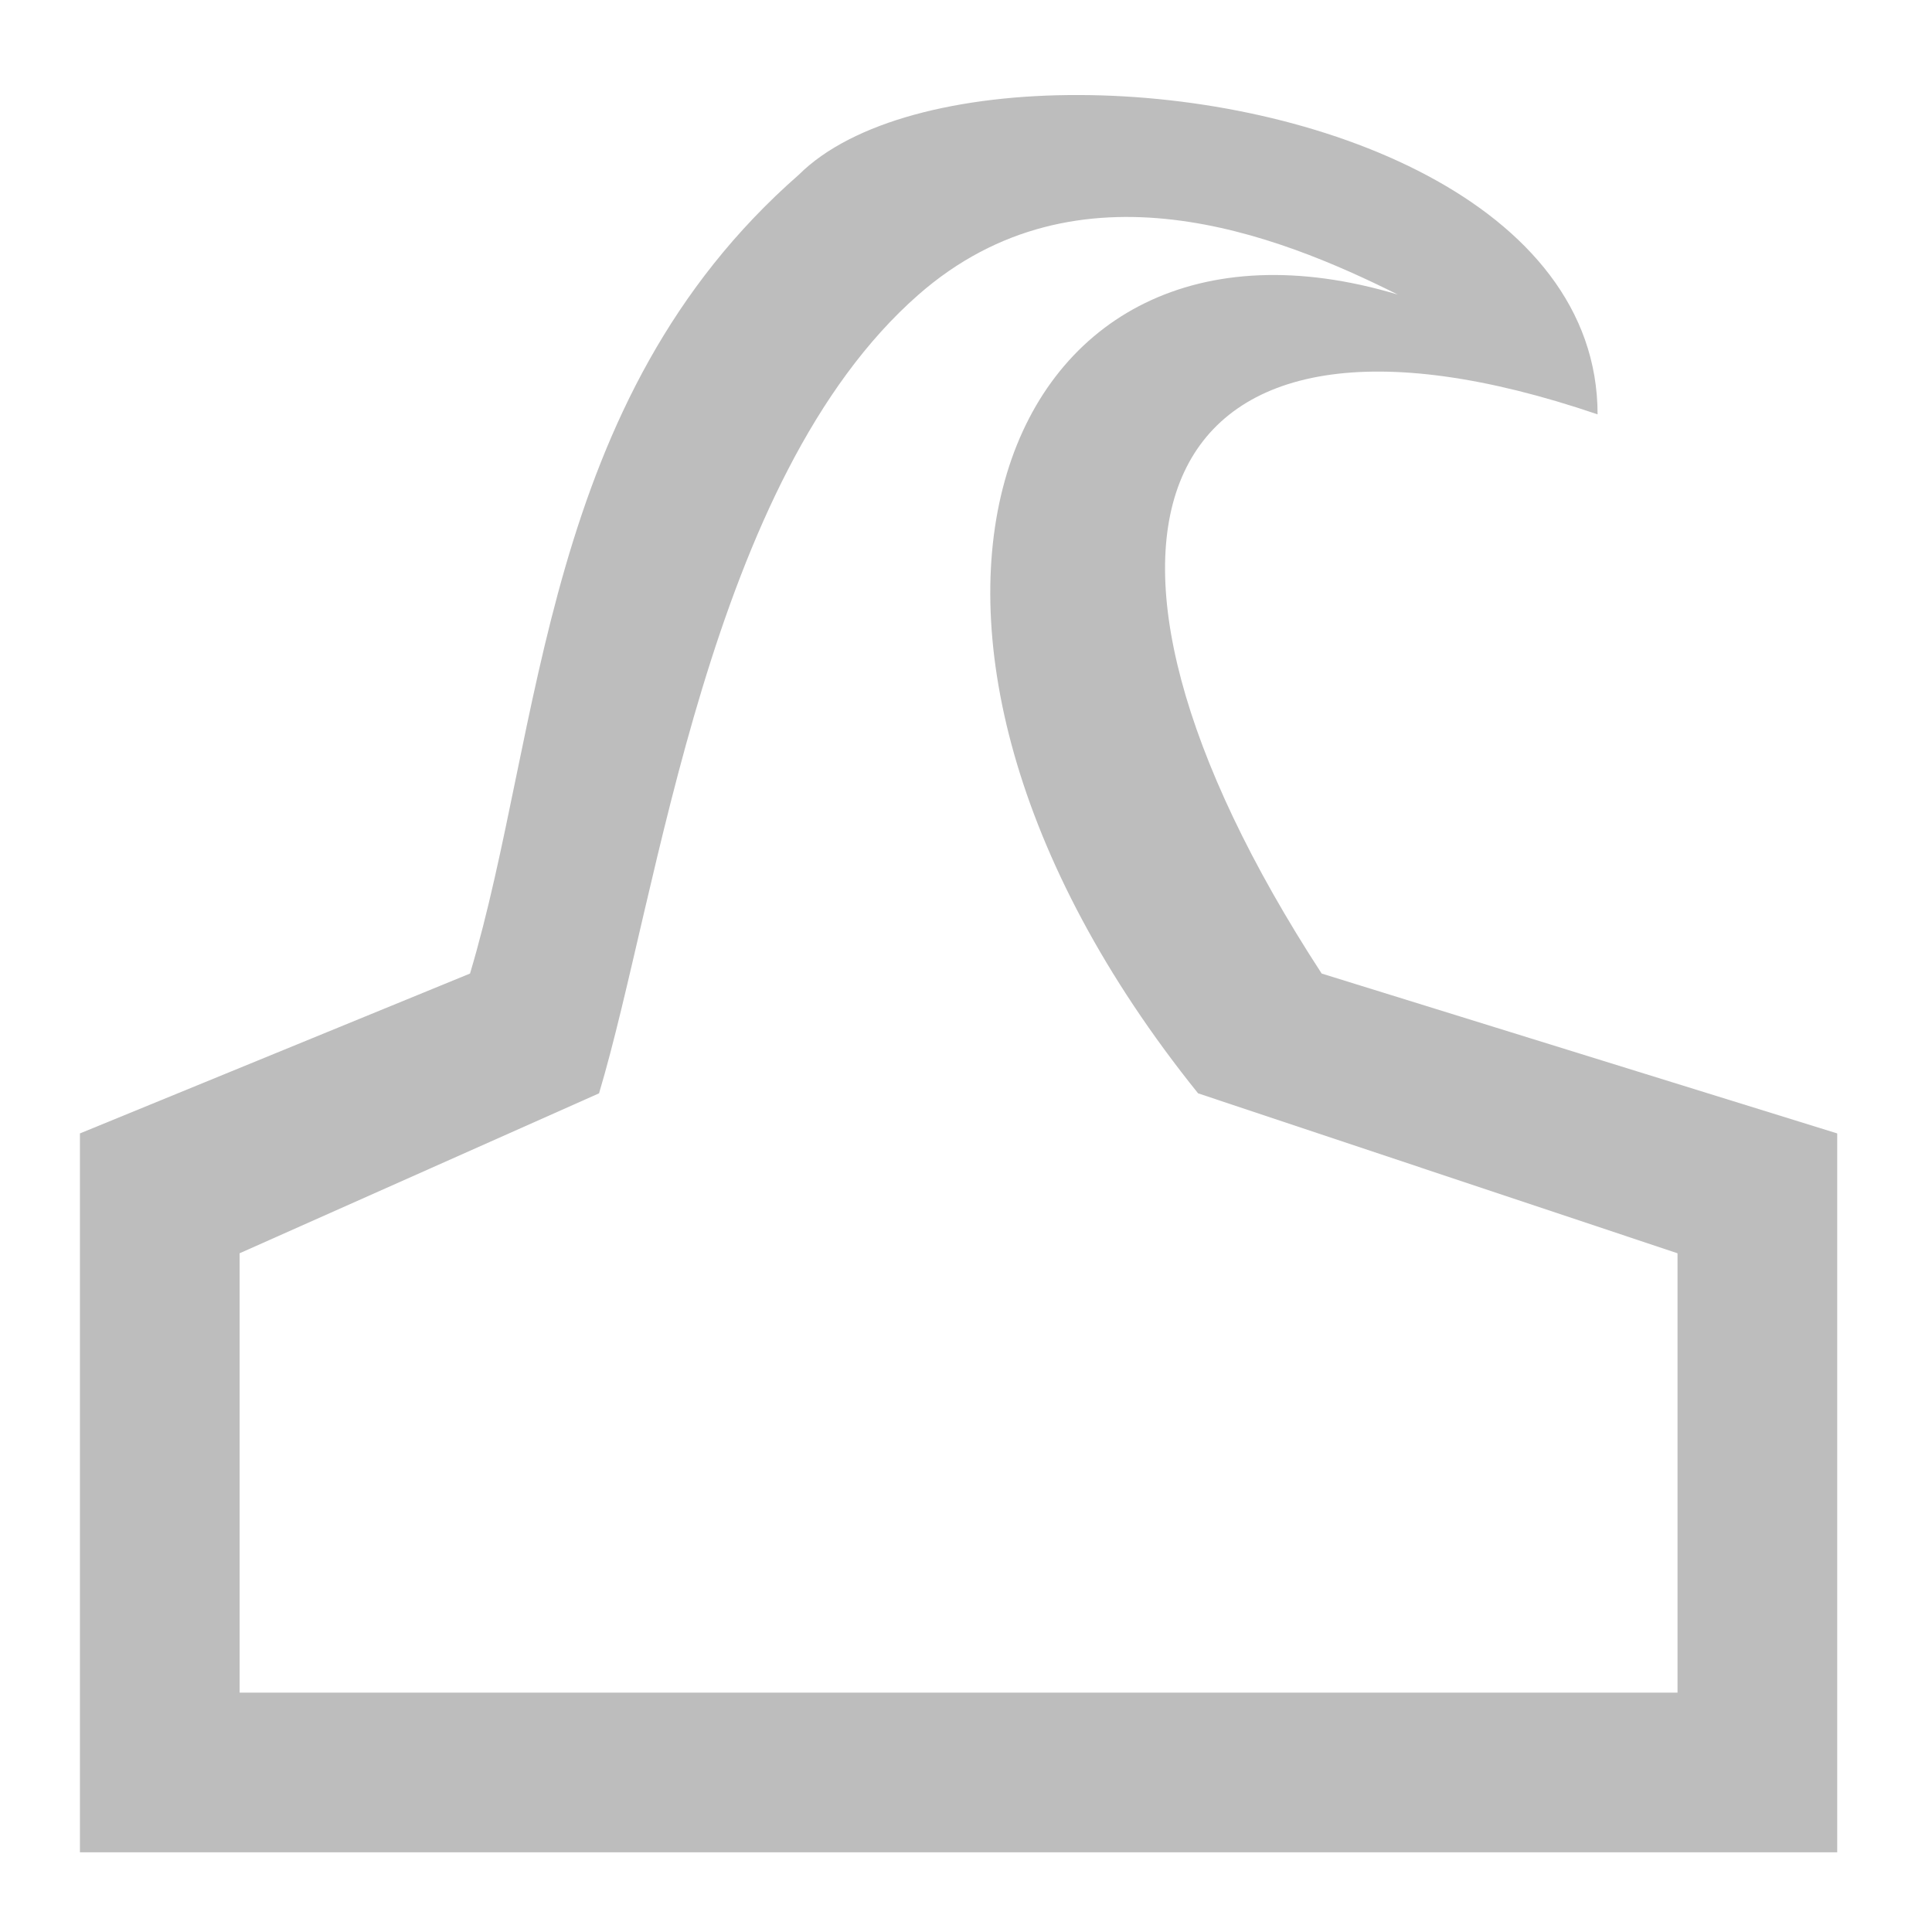 <?xml version="1.0" encoding="UTF-8"?>
<svg xmlns="http://www.w3.org/2000/svg" xmlns:xlink="http://www.w3.org/1999/xlink" width="32pt" height="32pt" viewBox="0 0 32 32" version="1.1">
<g id="surface1">
<path style=" stroke:none;fill-rule:nonzero;fill:rgb(74.118%,74.118%,74.118%);fill-opacity:1;" d="M 17.883 1.574 C 15.902 1.566 14.121 2.008 13.23 2.895 C 8.969 6.625 8.996 12.074 7.785 16.125 L 1.324 18.773 L 1.324 30.68 L 30.43 30.68 L 30.43 18.773 L 21.891 16.125 C 17.168 8.871 19.012 4.328 26.461 6.863 C 26.461 3.352 21.793 1.586 17.883 1.574 Z M 23.152 4.879 C 16.539 2.895 13.602 10.352 19.844 18.109 L 27.785 20.758 L 27.785 28.035 L 3.969 28.035 L 3.969 20.758 L 9.922 18.109 C 10.914 14.797 11.727 7.934 15.215 4.879 C 17.859 2.566 21.168 3.887 23.152 4.879 Z M 23.152 4.879 "/>
</g>
</svg>

